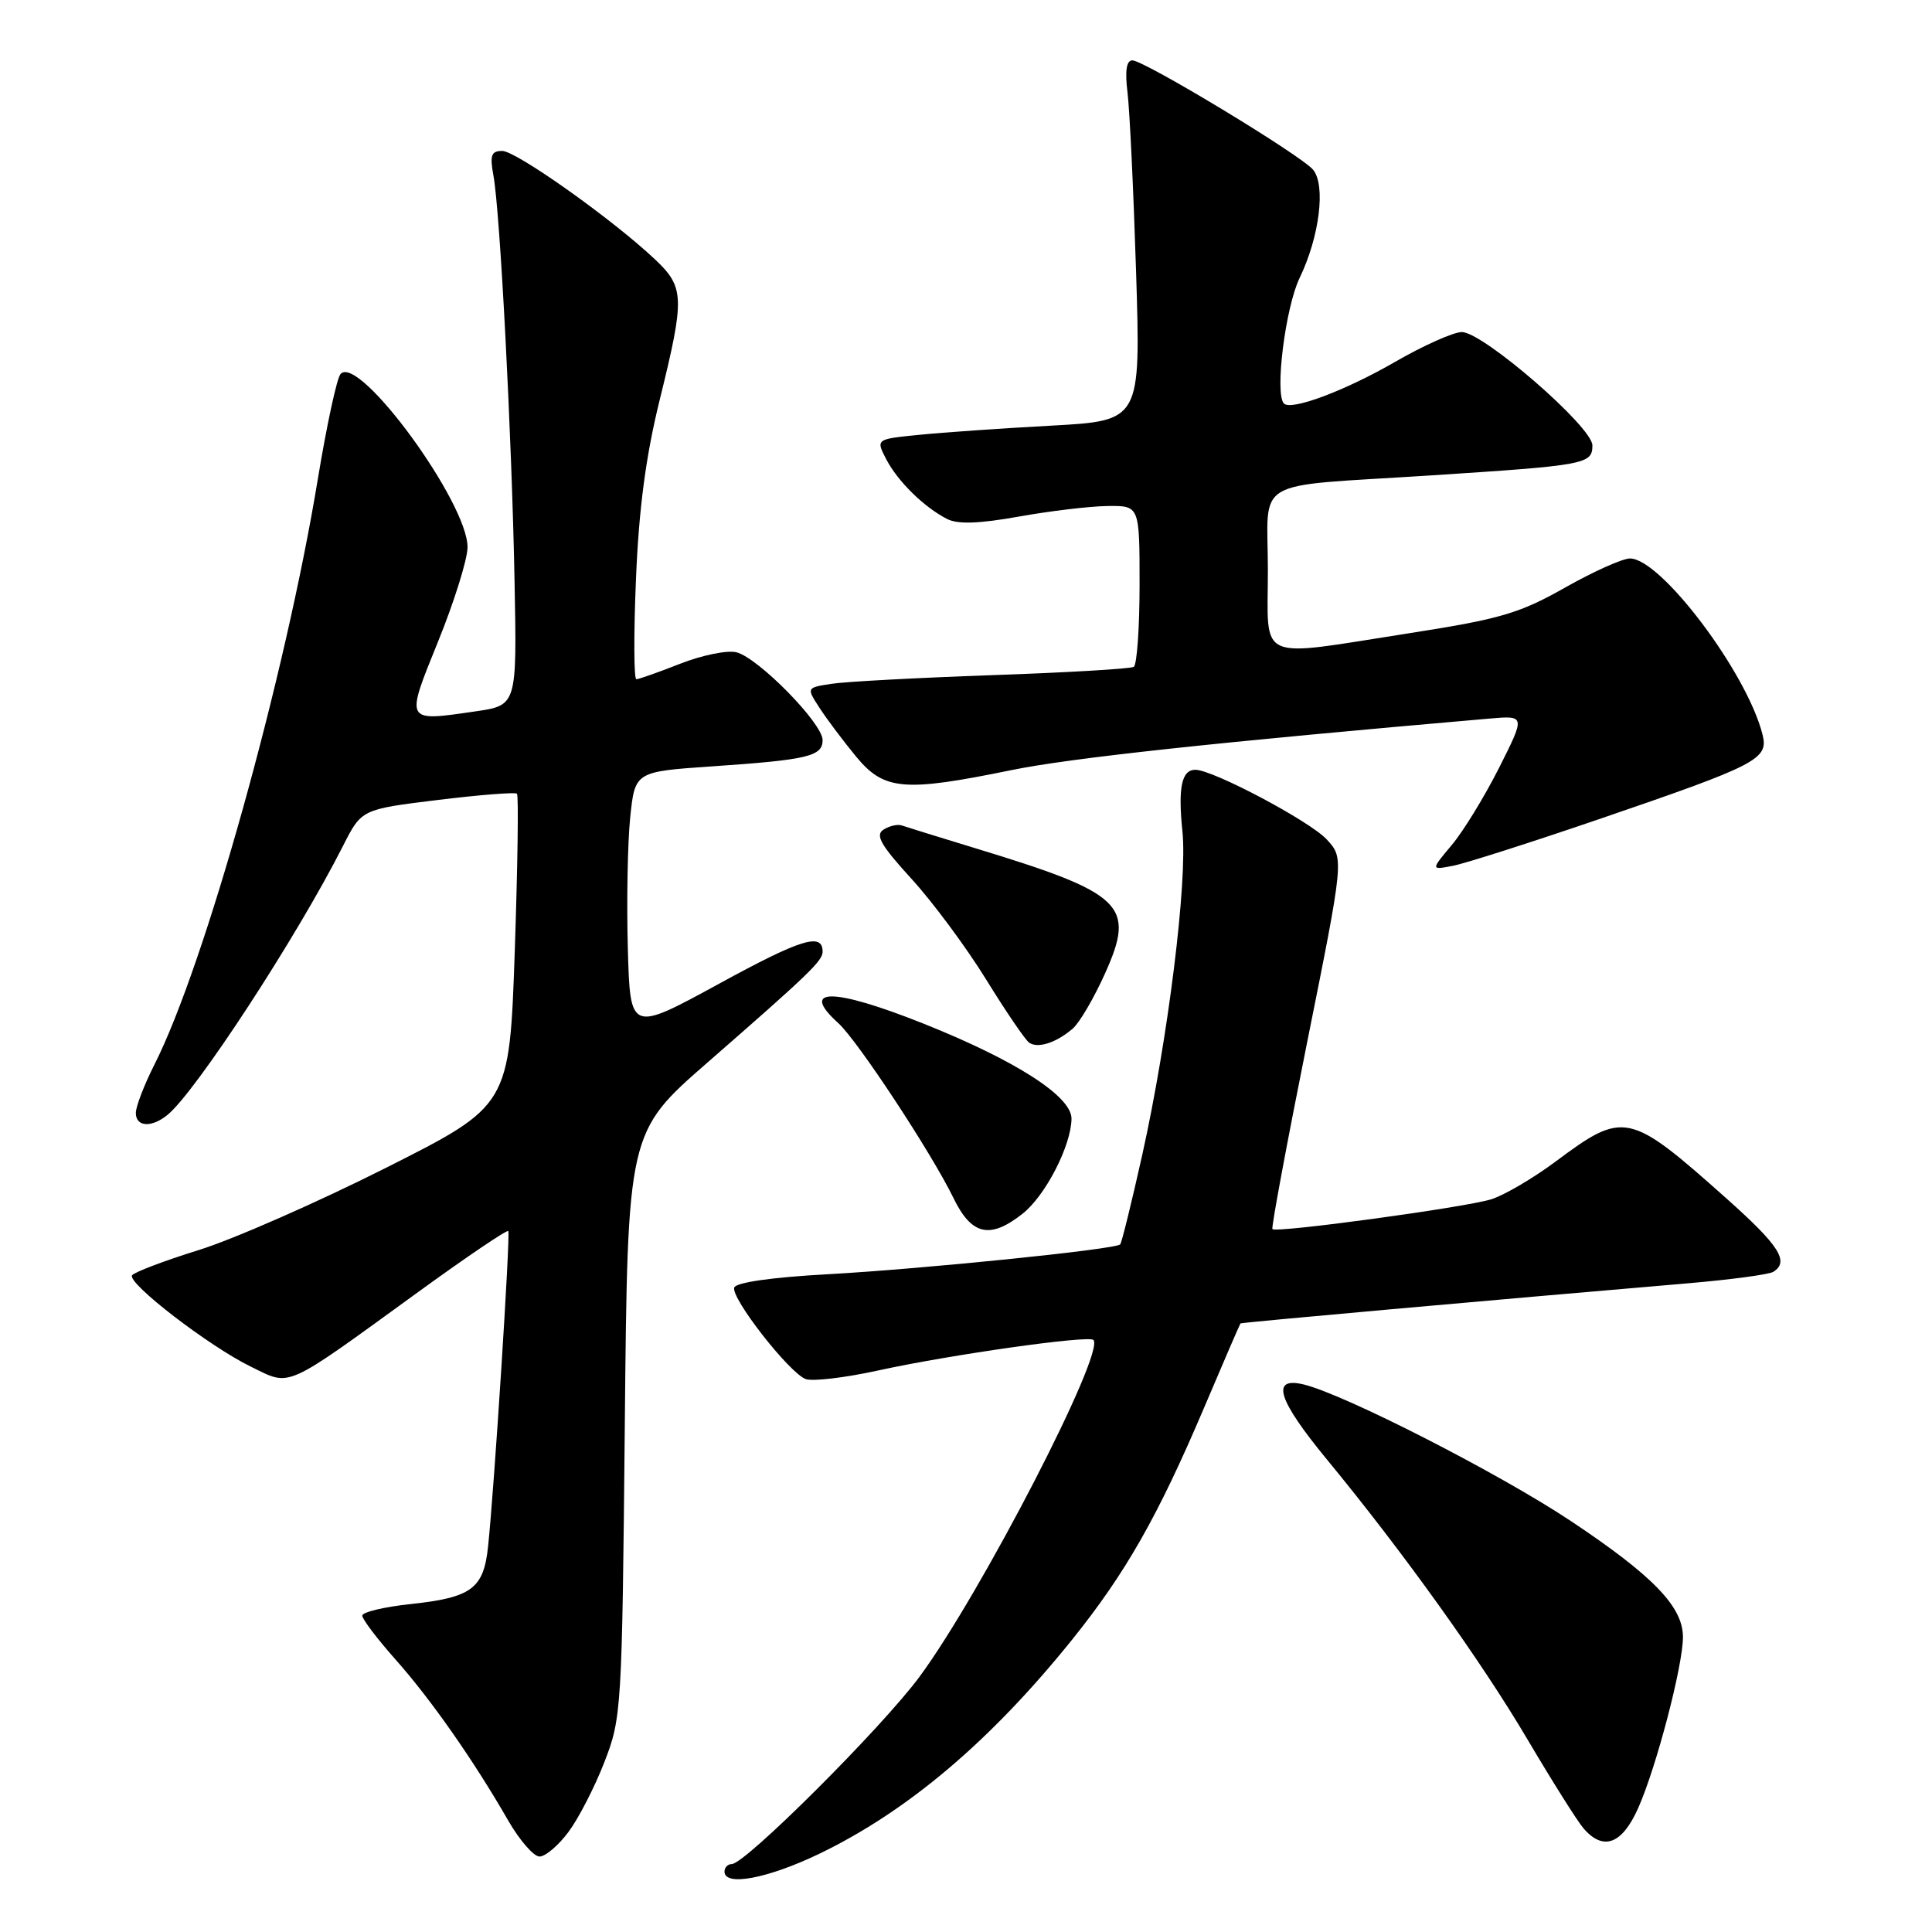 <?xml version="1.0" encoding="UTF-8" standalone="no"?>
<!DOCTYPE svg PUBLIC "-//W3C//DTD SVG 1.1//EN" "http://www.w3.org/Graphics/SVG/1.1/DTD/svg11.dtd" >
<svg xmlns="http://www.w3.org/2000/svg" xmlns:xlink="http://www.w3.org/1999/xlink" version="1.1" viewBox="0 0 256 256">
 <g >
 <path fill="currentColor"
d=" M 108.53 245.65 C 120.26 240.00 131.26 230.69 142.08 217.24 C 149.17 208.41 153.41 200.96 159.56 186.50 C 162.13 180.45 164.29 175.44 164.37 175.36 C 164.49 175.23 197.45 172.28 223.71 170.04 C 229.32 169.56 234.38 168.88 234.96 168.53 C 237.14 167.18 235.78 165.05 228.75 158.79 C 215.84 147.29 215.19 147.15 206.10 153.93 C 203.14 156.13 199.32 158.37 197.61 158.91 C 194.10 160.00 169.04 163.41 168.60 162.86 C 168.44 162.66 170.51 151.53 173.20 138.12 C 178.10 113.73 178.10 113.73 175.80 111.23 C 173.56 108.81 160.73 102.00 158.39 102.00 C 156.57 102.00 156.08 104.36 156.68 110.18 C 157.36 116.79 154.77 137.66 151.36 153.00 C 149.95 159.32 148.63 164.68 148.43 164.89 C 147.79 165.55 122.25 168.15 109.58 168.85 C 102.26 169.25 97.52 169.93 97.29 170.61 C 96.84 172.00 104.55 181.89 106.75 182.73 C 107.63 183.07 111.99 182.56 116.43 181.58 C 126.00 179.49 144.24 176.91 144.88 177.55 C 146.50 179.16 130.00 211.12 121.86 222.15 C 116.90 228.88 98.74 247.00 96.96 247.00 C 96.43 247.00 96.00 247.45 96.00 248.00 C 96.00 250.00 101.71 248.92 108.53 245.65 Z  M 75.32 242.75 C 76.66 240.96 78.80 236.80 80.08 233.50 C 82.36 227.65 82.43 226.53 82.79 188.76 C 83.16 150.02 83.16 150.02 93.78 140.76 C 107.20 129.05 109.00 127.32 109.00 126.10 C 109.00 123.53 106.17 124.40 95.28 130.35 C 83.50 136.78 83.50 136.78 83.19 125.64 C 83.02 119.51 83.16 111.74 83.50 108.37 C 84.13 102.25 84.13 102.25 94.32 101.55 C 107.05 100.68 109.00 100.22 109.00 98.06 C 109.00 95.84 100.47 87.16 97.58 86.43 C 96.37 86.13 93.03 86.81 90.15 87.94 C 87.28 89.07 84.65 90.00 84.32 90.00 C 83.99 90.00 83.96 84.04 84.27 76.75 C 84.65 67.40 85.58 60.41 87.41 53.00 C 90.76 39.40 90.72 38.07 86.75 34.33 C 81.10 29.01 68.39 20.00 66.55 20.00 C 65.09 20.00 64.89 20.58 65.38 23.25 C 66.26 27.96 67.82 57.85 68.18 76.98 C 68.50 93.46 68.50 93.46 63.00 94.26 C 53.60 95.63 53.68 95.78 58.05 85.00 C 60.17 79.78 61.92 74.18 61.95 72.56 C 62.05 66.69 47.57 46.89 45.13 49.55 C 44.64 50.07 43.29 56.35 42.11 63.50 C 37.80 89.71 27.15 127.87 20.45 141.09 C 19.10 143.76 18.00 146.62 18.00 147.47 C 18.00 149.32 20.05 149.46 22.17 147.75 C 25.88 144.77 39.35 124.14 45.46 112.07 C 47.91 107.24 47.91 107.24 58.01 106.00 C 63.56 105.32 68.28 104.95 68.50 105.17 C 68.73 105.39 68.59 114.78 68.21 126.04 C 67.50 146.50 67.50 146.50 51.09 154.77 C 42.07 159.31 30.93 164.21 26.33 165.64 C 21.73 167.07 17.76 168.58 17.50 168.99 C 16.85 170.04 27.74 178.41 33.22 181.08 C 38.65 183.72 37.38 184.28 55.52 171.12 C 61.87 166.51 67.20 162.91 67.35 163.12 C 67.65 163.52 65.49 197.23 64.67 204.94 C 64.08 210.51 62.50 211.68 54.40 212.55 C 50.88 212.92 48.00 213.62 48.00 214.08 C 48.00 214.55 50.00 217.18 52.44 219.93 C 57.11 225.19 62.78 233.29 67.35 241.25 C 68.86 243.86 70.72 246.00 71.49 246.00 C 72.27 246.00 73.99 244.54 75.32 242.75 Z  M 217.09 239.53 C 219.50 234.08 223.00 220.69 223.00 216.92 C 223.00 212.89 219.05 208.81 208.14 201.54 C 198.67 195.24 178.19 184.77 172.75 183.45 C 168.33 182.38 169.28 185.45 175.84 193.41 C 185.91 205.64 196.29 220.12 202.41 230.50 C 205.66 236.00 208.99 241.29 209.81 242.25 C 212.44 245.32 214.94 244.39 217.09 239.53 Z  M 135.49 160.83 C 138.52 158.45 141.94 151.80 141.98 148.24 C 142.01 145.28 134.60 140.52 122.38 135.64 C 110.37 130.85 105.84 130.83 111.09 135.58 C 113.63 137.88 123.43 152.77 126.32 158.71 C 128.73 163.68 131.16 164.24 135.49 160.83 Z  M 142.14 136.30 C 143.04 135.52 144.97 132.23 146.43 128.97 C 150.50 119.92 148.90 118.38 129.22 112.39 C 124.43 110.93 120.05 109.57 119.50 109.38 C 118.95 109.18 117.86 109.43 117.07 109.93 C 115.94 110.65 116.70 111.98 120.76 116.43 C 123.57 119.50 128.02 125.50 130.65 129.76 C 133.28 134.02 135.85 137.80 136.37 138.16 C 137.52 138.96 139.94 138.18 142.14 136.30 Z  M 211.83 108.56 C 232.95 101.33 234.37 100.60 233.54 97.32 C 231.49 89.15 220.08 74.00 215.98 74.00 C 214.99 74.00 211.10 75.75 207.34 77.88 C 201.37 81.26 198.77 82.03 186.89 83.88 C 166.17 87.11 168.00 87.92 168.00 75.52 C 168.00 63.10 165.50 64.55 189.50 63.00 C 210.18 61.66 211.00 61.51 211.00 59.01 C 211.00 56.57 196.51 44.00 193.70 44.00 C 192.60 44.00 188.61 45.78 184.84 47.96 C 178.18 51.80 171.11 54.44 170.13 53.47 C 168.88 52.22 170.32 40.71 172.22 36.80 C 174.84 31.37 175.69 24.54 173.99 22.49 C 172.40 20.57 151.62 8.00 150.04 8.00 C 149.26 8.00 149.05 9.38 149.40 12.25 C 149.69 14.59 150.20 25.33 150.54 36.13 C 151.15 55.75 151.15 55.75 139.32 56.40 C 132.82 56.75 124.92 57.30 121.77 57.62 C 116.05 58.19 116.05 58.19 117.43 60.85 C 118.96 63.79 122.44 67.21 125.50 68.77 C 126.90 69.49 129.74 69.39 135.00 68.45 C 139.12 67.71 144.41 67.08 146.75 67.05 C 151.00 67.00 151.00 67.00 151.00 77.44 C 151.00 83.18 150.65 88.10 150.23 88.36 C 149.80 88.62 141.37 89.12 131.48 89.46 C 121.59 89.81 112.00 90.32 110.17 90.61 C 106.85 91.12 106.85 91.12 108.60 93.81 C 109.56 95.29 111.73 98.18 113.42 100.23 C 117.14 104.74 119.73 104.97 133.99 102.05 C 141.83 100.44 161.30 98.34 197.31 95.22 C 202.13 94.80 202.13 94.80 198.63 101.75 C 196.70 105.57 193.88 110.18 192.35 111.99 C 189.58 115.29 189.58 115.29 192.54 114.72 C 194.17 114.40 202.85 111.63 211.83 108.56 Z "/>
</g>
</svg>